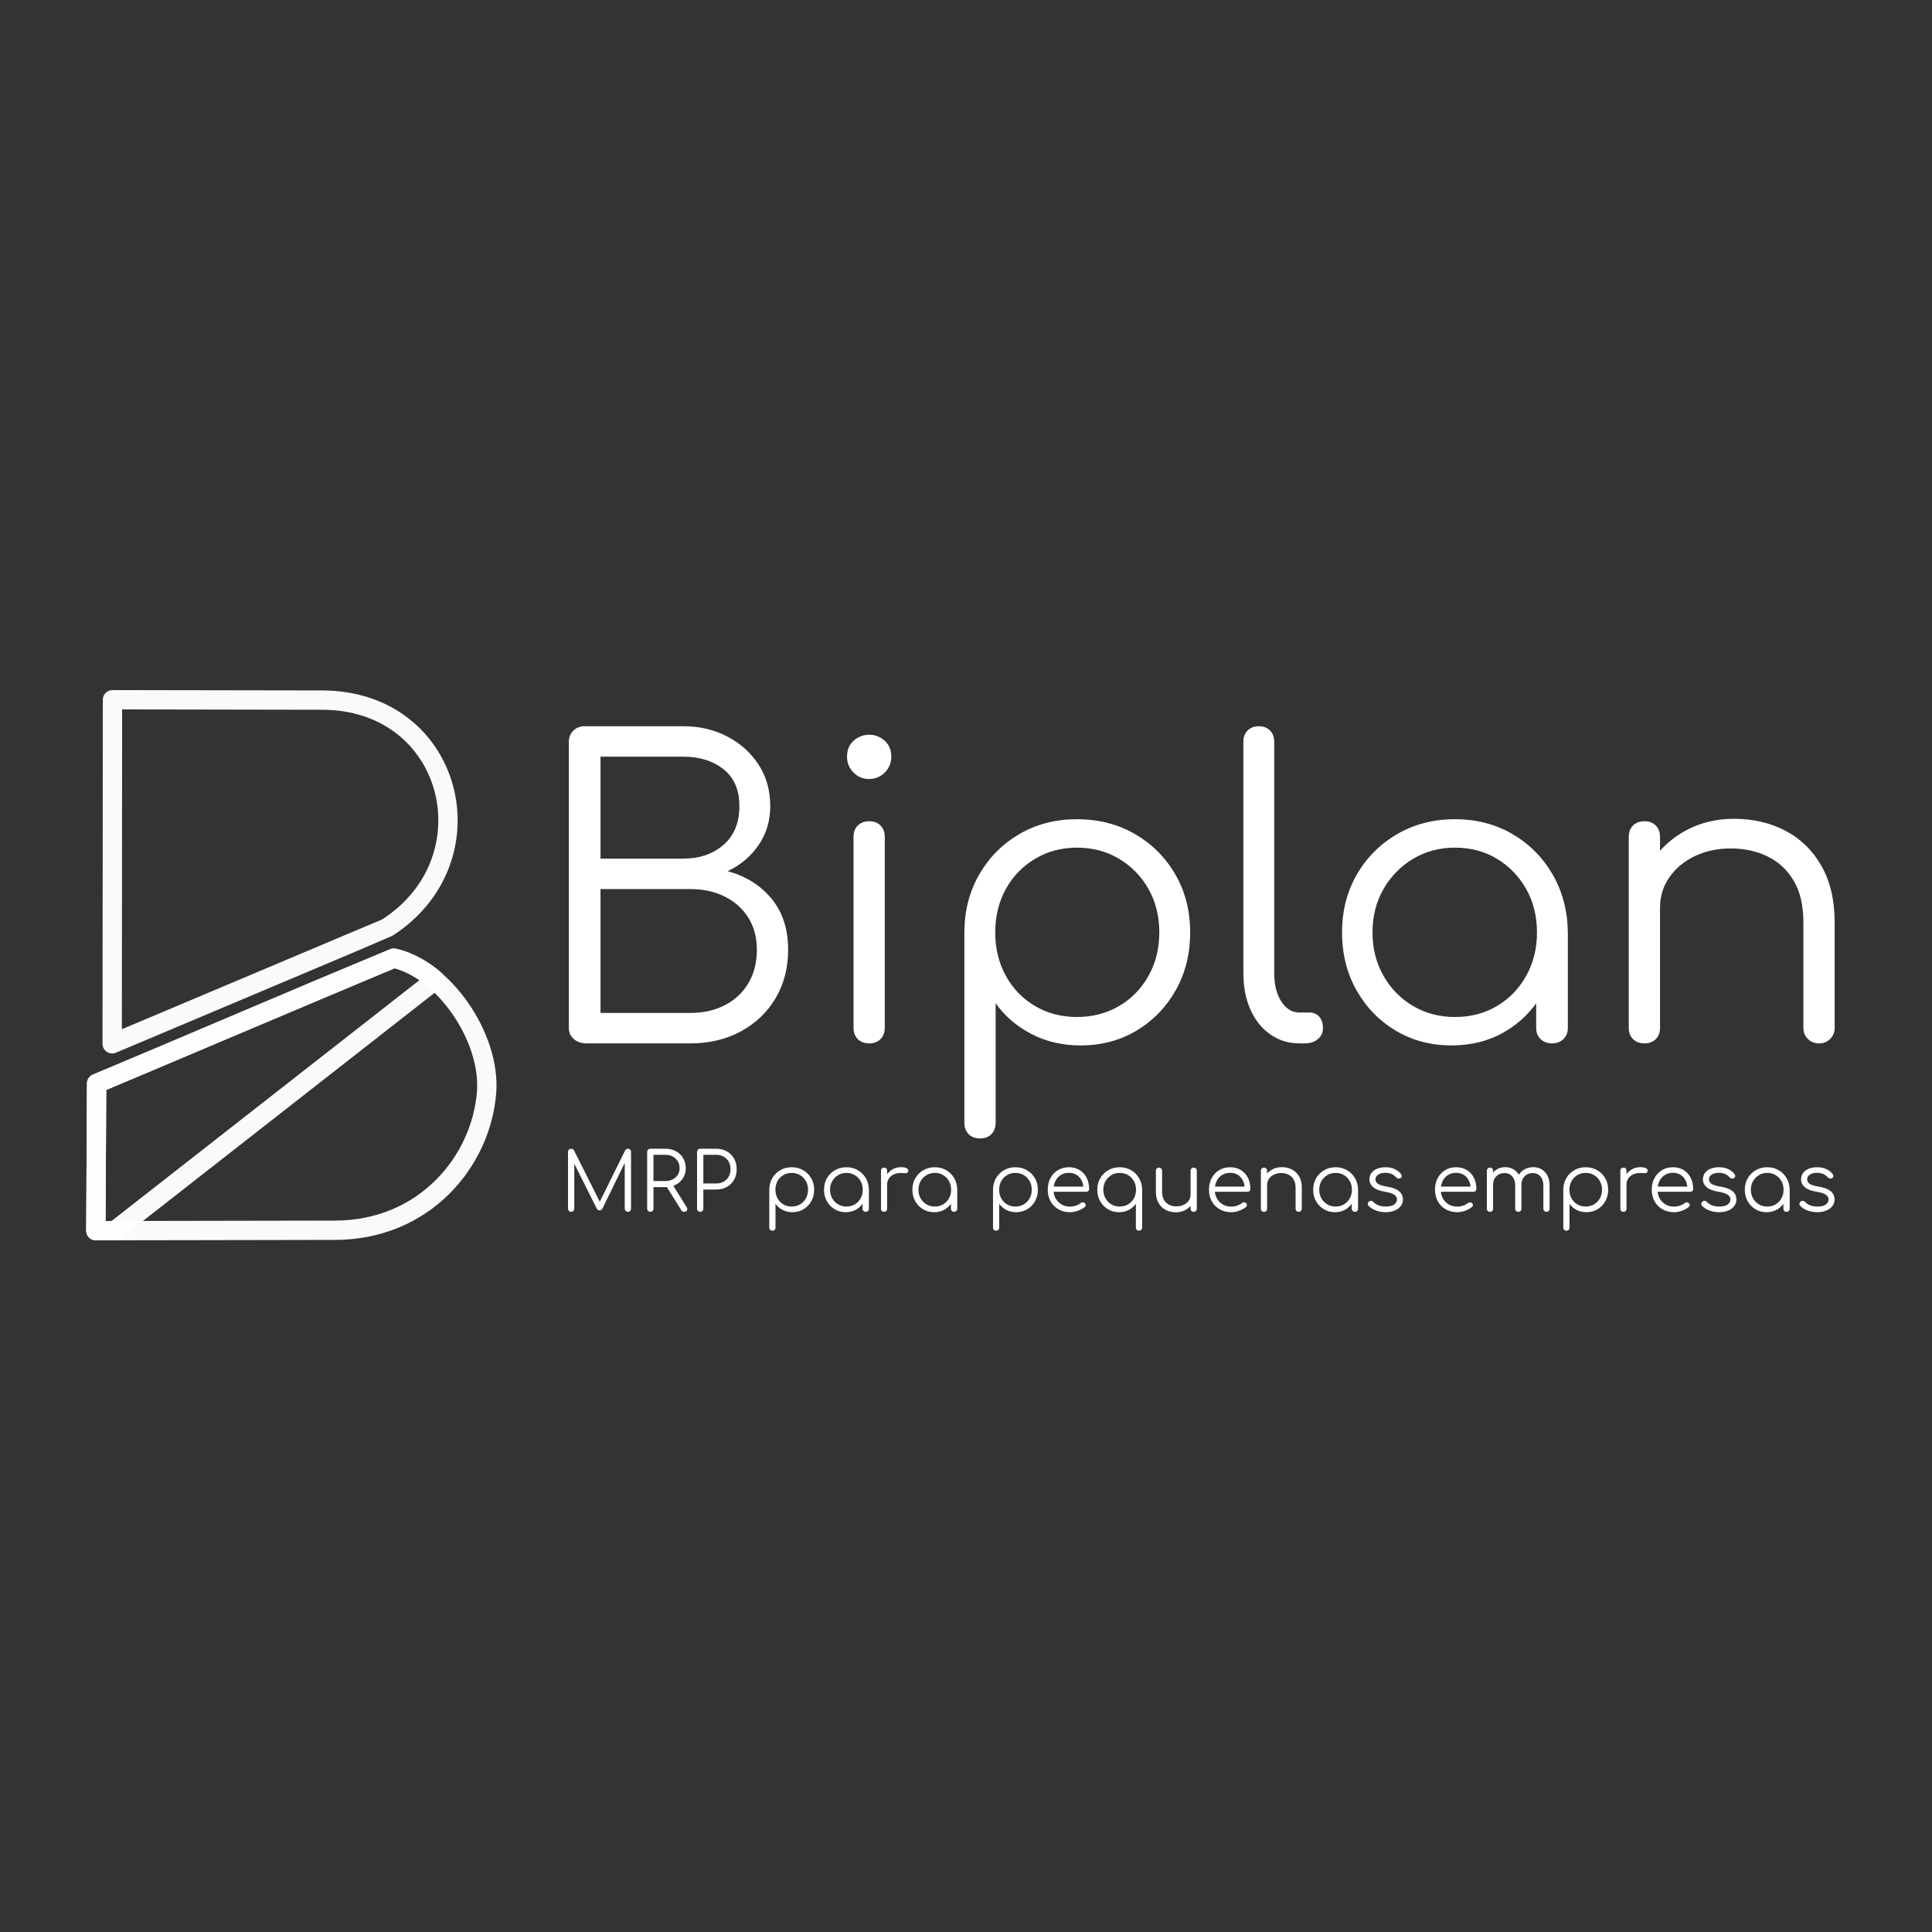 <?xml version="1.0" encoding="UTF-8"?>
<!DOCTYPE svg PUBLIC "-//W3C//DTD SVG 1.1//EN" "http://www.w3.org/Graphics/SVG/1.1/DTD/svg11.dtd">
<!-- Creator: CorelDRAW 2019 (64-Bit) -->
<svg xmlns="http://www.w3.org/2000/svg" xml:space="preserve" width="84.667mm" height="84.667mm" version="1.1" style="shape-rendering:geometricPrecision; text-rendering:geometricPrecision; image-rendering:optimizeQuality; fill-rule:evenodd; clip-rule:evenodd"
viewBox="0 0 8466.66 8466.66"
 xmlns:xlink="http://www.w3.org/1999/xlink">
 <rect x="0" y="0" width="8466.66" height="8466.66" fill="#333333" stroke="none"/>
 <defs>
  <style type="text/css">
   <![CDATA[
    .str0 {stroke:#FEFEFE;stroke-width:84.67;stroke-linecap:round;stroke-linejoin:round;stroke-miterlimit:22.926;stroke-opacity:0.98}
    .fil0 {fill:none}
    .fil1 {fill:none}
    .fil2 {fill:none;fill-rule:nonzero}
    .fil3 {fill:white;fill-rule:nonzero}
   ]]>
  </style>
 </defs>
 <g id="Layer_x0020_1">
  <rect class="fil0" x="-0.01" y="-0.02" width="8466.67" height="8466.67"/>
  <path class="fil1 str0" d="M1725.93 4198.87c215.04,46.23 425.11,344.52 406.47,587.71 -23.21,302.68 -272.48,606.06 -668.18,604.81l-1044.15 1.88 3.34 -644.99 1302.52 -549.41z"/>
  <path class="fil1 str0" d="M423.41 4748.28c439.19,-183.57 857.2,-365.98 1302.52,-549.41 64.25,14.07 135.36,54.56 180.96,96.48l-1403.55 1097.77 -83.27 0.14 3.34 -644.98z"/>
  <path class="fil2 str0" d="M491.64 4574.24l1.35 -1507.74 916.1 1.57c578.91,-1.57 752.73,698.32 287.65,997.28 -4.2,2.7 -1063.51,448.86 -1205.1,508.89z"/>
  <path class="fil3" d="M2571.11 4572.48c-22.54,0 -41.23,-6.23 -56.06,-18.69 -14.83,-12.45 -22.24,-29.36 -22.24,-50.72l0 -1251.11c0,-20.17 6.52,-36.78 19.57,-49.83 13.06,-13.05 29.67,-19.58 49.84,-19.58l432.46 0c71.18,0 135.55,15.13 193.09,45.38 57.55,30.26 103.22,71.49 137.04,123.69 33.81,52.2 50.72,112.71 50.72,181.53 0,64.07 -17.2,121.02 -51.61,170.85 -34.41,49.83 -79.49,87.79 -135.26,113.9 79.5,21.35 143.56,61.39 192.21,120.12 48.64,58.73 72.97,133.18 72.97,223.35 0,80.68 -18.39,151.87 -55.17,213.57 -36.78,61.69 -87.51,110.04 -152.17,145.04 -64.66,35 -138.52,52.5 -221.57,52.5l-453.82 0zm60.51 -133.48l393.31 0c56.95,0 107.38,-11.27 151.28,-33.81 43.89,-22.54 78.3,-54.58 103.22,-96.1 24.91,-41.53 37.37,-90.77 37.37,-147.72 0,-53.39 -12.46,-99.95 -37.37,-139.7 -24.92,-39.75 -59.33,-70.59 -103.22,-92.54 -43.9,-21.95 -94.33,-32.93 -151.28,-32.93l-393.31 0 0 542.8zm0 -676.27l363.06 0c71.18,0 129.91,-20.17 176.19,-60.51 46.27,-40.34 69.4,-96.7 69.4,-169.07 0,-71.19 -23.13,-125.17 -69.4,-161.95 -46.28,-36.78 -105.01,-55.17 -176.19,-55.17l-363.06 0 0 446.7zm1178.15 809.75c-21.35,0 -38.26,-6.23 -50.72,-18.69 -12.46,-12.45 -18.68,-29.36 -18.68,-50.72l0 -834.67c0,-21.35 6.22,-38.26 18.68,-50.72 12.46,-12.46 29.37,-18.68 50.72,-18.68 20.17,0 36.49,6.22 48.94,18.68 12.46,12.46 18.69,29.37 18.69,50.72l0 834.67c0,21.36 -6.23,38.27 -18.69,50.72 -12.45,12.46 -28.77,18.69 -48.94,18.69zm-1.78 -1158.57c-26.1,0 -48.64,-9.49 -67.62,-28.48 -18.99,-18.98 -28.48,-42.12 -28.48,-69.4 0,-29.67 9.79,-53.1 29.37,-70.3 19.57,-17.21 42.41,-25.81 68.51,-25.81 24.92,0 47.17,8.6 66.74,25.81 19.58,17.2 29.37,40.63 29.37,70.3 0,27.28 -9.5,50.42 -28.48,69.4 -18.98,18.99 -42.12,28.48 -69.41,28.48zm487.64 1575.02c-21.36,0 -38.26,-6.23 -50.72,-18.69 -12.46,-12.46 -18.69,-29.37 -18.69,-50.72l0 -840.01c1.19,-92.54 23.43,-175.89 66.74,-250.05 43.3,-74.15 102.03,-132.58 176.19,-175.29 74.15,-42.72 157.5,-64.07 250.04,-64.07 94.92,0 179.75,21.65 254.5,64.95 74.74,43.31 133.77,102.34 177.07,177.08 43.31,74.75 64.96,159.58 64.96,254.5 0,93.73 -21.06,177.97 -63.18,252.71 -42.11,74.75 -99.36,133.77 -171.73,177.08 -72.38,43.31 -154.24,64.96 -245.6,64.96 -79.49,0 -151.57,-16.91 -216.23,-50.72 -64.66,-33.82 -116.57,-78.61 -155.72,-134.37l0 523.23c0,21.35 -6.23,38.26 -18.69,50.72 -12.46,12.46 -28.77,18.69 -48.94,18.69zm423.56 -532.13c68.82,0 130.51,-16.02 185.09,-48.05 54.58,-32.03 97.59,-76.23 129.03,-132.59 31.44,-56.35 47.16,-119.53 47.16,-189.53 0,-71.19 -15.72,-134.67 -47.16,-190.43 -31.44,-55.76 -74.45,-99.96 -129.03,-132.58 -54.58,-32.63 -116.27,-48.95 -185.09,-48.95 -67.63,0 -128.73,16.32 -183.3,48.95 -54.58,32.62 -97.29,76.82 -128.14,132.58 -30.85,55.76 -46.27,119.24 -46.27,190.43 0,70 15.42,133.18 46.27,189.53 30.85,56.36 73.56,100.56 128.14,132.59 54.57,32.03 115.67,48.05 183.3,48.05zm975.26 115.68c-47.45,0 -89.87,-13.05 -127.24,-39.15 -37.38,-26.1 -66.45,-62.29 -87.21,-108.56 -20.76,-46.28 -31.14,-99.67 -31.14,-160.17l0 -1014.42c0,-20.17 6.23,-36.49 18.68,-48.94 12.46,-12.46 28.78,-18.69 48.95,-18.69 20.17,0 36.48,6.23 48.94,18.69 12.45,12.45 18.68,28.77 18.68,48.94l0 1014.42c0,51.01 10.38,92.54 31.15,124.57 20.76,32.04 47.16,48.05 79.19,48.05l44.5 0c17.79,0 32.03,6.23 42.71,18.69 10.68,12.46 16.01,28.77 16.01,48.94 0,20.17 -7.41,36.49 -22.24,48.94 -14.83,12.46 -34.11,18.69 -57.84,18.69l-23.14 0zm667.39 8.9c-91.35,0 -173.23,-21.65 -245.6,-64.96 -72.38,-43.31 -129.62,-102.33 -171.74,-177.08 -42.12,-74.74 -63.18,-158.98 -63.18,-252.71 0,-94.92 21.65,-179.75 64.96,-254.5 43.3,-74.74 102.33,-133.77 177.08,-177.08 74.74,-43.3 158.99,-64.95 252.72,-64.95 93.73,0 177.67,21.65 251.83,64.95 74.15,43.31 132.88,102.34 176.18,177.08 43.31,74.75 65.56,159.58 66.74,254.5l-55.17 42.71c0,85.42 -19.87,162.25 -59.62,230.47 -39.74,68.22 -93.73,122.2 -161.95,161.95 -68.22,39.75 -145.63,59.62 -232.25,59.62zm14.24 -124.58c68.82,0 130.21,-16.02 184.2,-48.05 53.98,-32.03 96.69,-76.23 128.14,-132.59 31.44,-56.35 47.16,-119.53 47.16,-189.53 0,-71.19 -15.72,-134.67 -47.16,-190.43 -31.45,-55.76 -74.16,-99.96 -128.14,-132.58 -53.99,-32.63 -115.38,-48.95 -184.2,-48.95 -67.63,0 -128.73,16.32 -183.32,48.95 -54.57,32.62 -97.88,76.82 -129.91,132.58 -32.04,55.76 -48.05,119.24 -48.05,190.43 0,70 16.01,133.18 48.05,189.53 32.03,56.36 75.34,100.56 129.91,132.59 54.59,32.03 115.69,48.05 183.32,48.05zm425.35 115.68c-20.17,0 -36.78,-6.23 -49.84,-18.69 -13.05,-12.45 -19.57,-28.77 -19.57,-48.94l0 -304.32 33.81 -140.6 105 26.7 0 418.22c0,20.17 -6.52,36.49 -19.57,48.94 -13.05,12.46 -29.67,18.69 -49.83,18.69zm1171.02 0c-20.17,0 -36.78,-6.53 -49.83,-19.58 -13.05,-13.05 -19.58,-29.06 -19.58,-48.05l0 -462.71c0,-73.56 -13.94,-134.07 -41.82,-181.53 -27.88,-47.46 -65.85,-83.05 -113.9,-106.78 -48.05,-23.73 -102.33,-35.6 -162.84,-35.6 -58.14,0 -110.64,11.27 -157.5,33.82 -46.87,22.54 -83.94,53.39 -111.23,92.54 -27.29,39.15 -40.93,83.65 -40.93,133.48l-97.89 0c2.38,-74.75 22.55,-141.49 60.51,-200.22 37.97,-58.73 88.39,-105 151.28,-138.81 62.88,-33.82 132.88,-50.72 210,-50.72 84.24,0 159.58,17.5 226.02,52.5 66.44,35 118.94,86.31 157.5,153.94 38.56,67.63 57.84,150.09 57.84,247.38l0 462.71c0,18.99 -6.53,35 -19.58,48.05 -13.05,13.05 -29.07,19.58 -48.05,19.58zm-765.26 0c-21.36,0 -38.26,-6.23 -50.72,-18.69 -12.46,-12.45 -18.69,-28.77 -18.69,-48.94l0 -836.45c0,-21.35 6.23,-38.26 18.69,-50.72 12.46,-12.46 29.36,-18.68 50.72,-18.68 20.17,0 36.48,6.22 48.94,18.68 12.46,12.46 18.69,29.37 18.69,50.72l0 836.45c0,20.17 -6.23,36.49 -18.69,48.94 -12.46,12.46 -28.77,18.69 -48.94,18.69zm129.36 739.79c-19.1,0 -36.02,-4.19 -50.76,-12.56 -14.73,-8.37 -26.29,-19.98 -34.66,-34.84 -8.37,-14.85 -12.55,-31.83 -12.55,-50.93 0,-19.33 3.94,-36.37 11.84,-51.11 7.9,-14.73 18.81,-26.35 32.72,-34.83 13.91,-8.49 29.95,-12.74 48.1,-12.74 17.92,0 33.54,4.07 46.87,12.21 13.32,8.13 23.63,19.39 30.94,33.77 7.31,14.39 10.97,30.77 10.97,49.17 0,3.77 -1.18,6.77 -3.54,9.01 -2.36,2.24 -5.42,3.36 -9.19,3.36l-150.32 0 0 -22.63 153.14 0 -15.2 10.96c0.23,-13.67 -2.24,-25.93 -7.43,-36.78 -5.19,-10.85 -12.56,-19.34 -22.11,-25.47 -9.55,-6.13 -20.92,-9.19 -34.13,-9.19 -13.44,0 -25.23,3.18 -35.37,9.55 -10.14,6.36 -17.98,15.15 -23.52,26.35 -5.54,11.2 -8.31,23.99 -8.31,38.37 0,14.39 3.13,27.12 9.37,38.2 6.25,11.08 14.8,19.81 25.65,26.17 10.84,6.37 23.34,9.55 37.49,9.55 8.49,0 17.03,-1.47 25.64,-4.42 8.61,-2.94 15.5,-6.66 20.69,-11.14 2.59,-2.12 5.54,-3.24 8.84,-3.36 3.3,-0.12 6.13,0.77 8.49,2.65 3.07,2.83 4.66,5.9 4.78,9.2 0.11,3.3 -1.24,6.13 -4.07,8.49 -7.78,6.6 -17.69,12.08 -29.71,16.45 -12.03,4.36 -23.58,6.54 -34.66,6.54zm197.01 0c-13.91,0 -27.71,-2.36 -41.38,-7.08 -13.68,-4.71 -24.76,-11.79 -33.25,-21.22 -2.6,-2.83 -3.66,-6.01 -3.18,-9.55 0.47,-3.53 2.24,-6.6 5.3,-9.19 3.3,-2.36 6.72,-3.3 10.26,-2.83 3.53,0.47 6.48,2 8.84,4.6 5.66,6.6 13.15,11.67 22.46,15.2 9.31,3.54 19.63,5.31 30.95,5.31 17.45,0 30.06,-3.01 37.84,-9.02 7.78,-6.01 11.79,-13.26 12.03,-21.75 0,-8.49 -4.01,-15.5 -12.03,-21.05 -8.02,-5.54 -21.22,-9.84 -39.61,-12.91 -23.82,-3.77 -41.27,-10.37 -52.35,-19.8 -11.08,-9.43 -16.62,-20.63 -16.62,-33.6 0,-12.03 3.18,-22.05 9.55,-30.07 6.36,-8.01 14.85,-14.03 25.46,-18.03 10.61,-4.01 22.29,-6.02 35.02,-6.02 15.8,0 29.41,2.71 40.85,8.14 11.44,5.42 20.69,12.73 27.77,21.93 2.35,3.06 3.3,6.25 2.82,9.55 -0.47,3.3 -2.35,6.01 -5.65,8.13 -2.83,1.65 -6.08,2.18 -9.73,1.59 -3.66,-0.59 -6.78,-2.3 -9.37,-5.13 -5.9,-6.83 -12.74,-11.84 -20.52,-15.03 -7.78,-3.18 -16.74,-4.77 -26.88,-4.77 -12.97,0 -23.34,2.65 -31.12,7.96 -7.78,5.3 -11.67,11.96 -11.67,19.98 0,5.42 1.47,10.14 4.42,14.15 2.94,4.01 8.01,7.54 15.21,10.61 7.19,3.06 17.27,5.66 30.24,7.78 17.68,2.83 31.65,7.01 41.91,12.55 10.26,5.55 17.56,12.03 21.93,19.46 4.36,7.43 6.54,15.5 6.54,24.23 0,11.08 -3.24,20.8 -9.73,29.17 -6.48,8.38 -15.44,14.92 -26.88,19.63 -11.43,4.72 -24.58,7.08 -39.43,7.08zm208.32 0c-18.15,0 -34.42,-4.3 -48.81,-12.91 -14.38,-8.61 -25.76,-20.34 -34.13,-35.19 -8.37,-14.86 -12.55,-31.6 -12.55,-50.23 0,-18.86 4.3,-35.72 12.9,-50.58 8.61,-14.85 20.34,-26.58 35.2,-35.19 14.85,-8.6 31.59,-12.91 50.22,-12.91 18.63,0 35.31,4.31 50.05,12.91 14.74,8.61 26.41,20.34 35.01,35.19 8.61,14.86 13.03,31.72 13.27,50.58l-10.97 8.49c0,16.98 -3.95,32.25 -11.85,45.8 -7.9,13.56 -18.62,24.29 -32.18,32.19 -13.56,7.9 -28.95,11.85 -46.16,11.85zm2.83 -24.76c13.68,0 25.88,-3.18 36.61,-9.55 10.73,-6.37 19.21,-15.15 25.46,-26.35 6.25,-11.2 9.38,-23.76 9.38,-37.67 0,-14.14 -3.13,-26.76 -9.38,-37.84 -6.25,-11.08 -14.73,-19.87 -25.46,-26.35 -10.73,-6.49 -22.93,-9.73 -36.61,-9.73 -13.44,0 -25.58,3.24 -36.43,9.73 -10.85,6.48 -19.45,15.27 -25.82,26.35 -6.36,11.08 -9.55,23.7 -9.55,37.84 0,13.91 3.19,26.47 9.55,37.67 6.37,11.2 14.97,19.98 25.82,26.35 10.85,6.37 22.99,9.55 36.43,9.55zm84.53 22.99c-4.01,0 -7.31,-1.24 -9.9,-3.71 -2.59,-2.48 -3.89,-5.72 -3.89,-9.73l0 -60.48 6.72 -27.94 20.87 5.3 0 83.12c0,4.01 -1.3,7.25 -3.89,9.73 -2.6,2.47 -5.9,3.71 -9.91,3.71zm134.41 1.77c-13.91,0 -27.71,-2.36 -41.38,-7.08 -13.68,-4.71 -24.76,-11.79 -33.25,-21.22 -2.6,-2.83 -3.66,-6.01 -3.18,-9.55 0.47,-3.53 2.24,-6.6 5.3,-9.19 3.3,-2.36 6.72,-3.3 10.26,-2.83 3.53,0.47 6.48,2 8.84,4.6 5.66,6.6 13.15,11.67 22.46,15.2 9.31,3.54 19.63,5.31 30.95,5.31 17.45,0 30.06,-3.01 37.84,-9.02 7.78,-6.01 11.79,-13.26 12.03,-21.75 0,-8.49 -4.01,-15.5 -12.03,-21.05 -8.02,-5.54 -21.22,-9.84 -39.61,-12.91 -23.82,-3.77 -41.27,-10.37 -52.35,-19.8 -11.08,-9.43 -16.62,-20.63 -16.62,-33.6 0,-12.03 3.18,-22.05 9.55,-30.07 6.36,-8.01 14.85,-14.03 25.46,-18.03 10.61,-4.01 22.29,-6.02 35.02,-6.02 15.8,0 29.41,2.71 40.85,8.14 11.44,5.42 20.69,12.73 27.77,21.93 2.35,3.06 3.3,6.25 2.82,9.55 -0.47,3.3 -2.35,6.01 -5.65,8.13 -2.83,1.65 -6.08,2.18 -9.73,1.59 -3.66,-0.59 -6.78,-2.3 -9.37,-5.13 -5.9,-6.83 -12.74,-11.84 -20.52,-15.03 -7.78,-3.18 -16.74,-4.77 -26.88,-4.77 -12.97,0 -23.34,2.65 -31.12,7.96 -7.78,5.3 -11.67,11.96 -11.67,19.98 0,5.42 1.47,10.14 4.42,14.15 2.94,4.01 8.01,7.54 15.21,10.61 7.19,3.06 17.27,5.66 30.24,7.78 17.68,2.83 31.65,7.01 41.91,12.55 10.26,5.55 17.56,12.03 21.93,19.46 4.36,7.43 6.54,15.5 6.54,24.23 0,11.08 -3.24,20.8 -9.73,29.17 -6.48,8.38 -15.44,14.92 -26.88,19.63 -11.43,4.72 -24.58,7.08 -39.43,7.08zm-627.1 0c-19.1,0 -36.02,-4.19 -50.76,-12.56 -14.73,-8.37 -26.29,-19.98 -34.66,-34.84 -8.37,-14.85 -12.55,-31.83 -12.55,-50.93 0,-19.33 3.94,-36.37 11.84,-51.11 7.9,-14.73 18.81,-26.35 32.72,-34.83 13.91,-8.49 29.95,-12.74 48.1,-12.74 17.92,0 33.54,4.07 46.87,12.21 13.32,8.13 23.63,19.39 30.94,33.77 7.31,14.39 10.97,30.77 10.97,49.17 0,3.77 -1.18,6.77 -3.54,9.01 -2.36,2.24 -5.42,3.36 -9.19,3.36l-150.32 0 0 -22.63 153.14 0 -15.2 10.96c0.23,-13.67 -2.24,-25.93 -7.43,-36.78 -5.19,-10.85 -12.56,-19.34 -22.11,-25.47 -9.55,-6.13 -20.92,-9.19 -34.13,-9.19 -13.44,0 -25.23,3.18 -35.37,9.55 -10.14,6.36 -17.98,15.15 -23.52,26.35 -5.54,11.2 -8.31,23.99 -8.31,38.37 0,14.39 3.13,27.12 9.37,38.2 6.25,11.08 14.8,19.81 25.65,26.17 10.84,6.37 23.34,9.55 37.49,9.55 8.49,0 17.03,-1.47 25.64,-4.42 8.61,-2.94 15.5,-6.66 20.69,-11.14 2.59,-2.12 5.54,-3.24 8.84,-3.36 3.3,-0.12 6.13,0.77 8.49,2.65 3.07,2.83 4.66,5.9 4.78,9.2 0.11,3.3 -1.24,6.13 -4.07,8.49 -7.78,6.6 -17.69,12.08 -29.71,16.45 -12.03,4.36 -23.58,6.54 -34.66,6.54zm197.01 0c-13.91,0 -27.71,-2.36 -41.38,-7.08 -13.68,-4.71 -24.76,-11.79 -33.25,-21.22 -2.6,-2.83 -3.66,-6.01 -3.18,-9.55 0.47,-3.53 2.24,-6.6 5.3,-9.19 3.3,-2.36 6.72,-3.3 10.26,-2.83 3.53,0.47 6.48,2 8.84,4.6 5.66,6.6 13.15,11.67 22.46,15.2 9.31,3.54 19.63,5.31 30.95,5.31 17.45,0 30.06,-3.01 37.84,-9.02 7.78,-6.01 11.79,-13.26 12.03,-21.75 0,-8.49 -4.01,-15.5 -12.03,-21.05 -8.02,-5.54 -21.22,-9.84 -39.61,-12.91 -23.82,-3.77 -41.27,-10.37 -52.35,-19.8 -11.08,-9.43 -16.62,-20.63 -16.62,-33.6 0,-12.03 3.18,-22.05 9.55,-30.07 6.36,-8.01 14.85,-14.03 25.46,-18.03 10.61,-4.01 22.29,-6.02 35.02,-6.02 15.8,0 29.41,2.71 40.85,8.14 11.44,5.42 20.69,12.73 27.77,21.93 2.35,3.06 3.3,6.25 2.82,9.55 -0.47,3.3 -2.35,6.01 -5.65,8.13 -2.83,1.65 -6.08,2.18 -9.73,1.59 -3.66,-0.59 -6.78,-2.3 -9.37,-5.13 -5.9,-6.83 -12.74,-11.84 -20.52,-15.03 -7.78,-3.18 -16.74,-4.77 -26.88,-4.77 -12.97,0 -23.34,2.65 -31.12,7.96 -7.78,5.3 -11.67,11.96 -11.67,19.98 0,5.42 1.47,10.14 4.42,14.15 2.94,4.01 8.01,7.54 15.21,10.61 7.19,3.06 17.27,5.66 30.24,7.78 17.68,2.83 31.65,7.01 41.91,12.55 10.26,5.55 17.56,12.03 21.93,19.46 4.36,7.43 6.54,15.5 6.54,24.23 0,11.08 -3.24,20.8 -9.73,29.17 -6.48,8.38 -15.44,14.92 -26.88,19.63 -11.43,4.72 -24.58,7.08 -39.43,7.08zm208.32 0c-18.15,0 -34.42,-4.3 -48.81,-12.91 -14.38,-8.61 -25.76,-20.34 -34.13,-35.19 -8.37,-14.86 -12.55,-31.6 -12.55,-50.23 0,-18.86 4.3,-35.72 12.9,-50.58 8.61,-14.85 20.34,-26.58 35.2,-35.19 14.85,-8.6 31.59,-12.91 50.22,-12.91 18.63,0 35.31,4.31 50.05,12.91 14.74,8.61 26.41,20.34 35.01,35.19 8.61,14.86 13.03,31.72 13.27,50.58l-10.97 8.49c0,16.98 -3.95,32.25 -11.85,45.8 -7.9,13.56 -18.62,24.29 -32.18,32.19 -13.56,7.9 -28.95,11.85 -46.16,11.85zm2.83 -24.76c13.68,0 25.88,-3.18 36.61,-9.55 10.73,-6.37 19.21,-15.15 25.46,-26.35 6.25,-11.2 9.38,-23.76 9.38,-37.67 0,-14.14 -3.13,-26.76 -9.38,-37.84 -6.25,-11.08 -14.73,-19.87 -25.46,-26.35 -10.73,-6.49 -22.93,-9.73 -36.61,-9.73 -13.44,0 -25.58,3.24 -36.43,9.73 -10.85,6.48 -19.45,15.27 -25.82,26.35 -6.36,11.08 -9.55,23.7 -9.55,37.84 0,13.91 3.19,26.47 9.55,37.67 6.37,11.2 14.97,19.98 25.82,26.35 10.85,6.37 22.99,9.55 36.43,9.55zm84.53 22.99c-4.01,0 -7.31,-1.24 -9.9,-3.71 -2.59,-2.48 -3.89,-5.72 -3.89,-9.73l0 -60.48 6.72 -27.94 20.87 5.3 0 83.12c0,4.01 -1.3,7.25 -3.89,9.73 -2.6,2.47 -5.9,3.71 -9.91,3.71zm134.41 1.77c-13.91,0 -27.71,-2.36 -41.38,-7.08 -13.68,-4.71 -24.76,-11.79 -33.25,-21.22 -2.6,-2.83 -3.66,-6.01 -3.18,-9.55 0.47,-3.53 2.24,-6.6 5.3,-9.19 3.3,-2.36 6.72,-3.3 10.26,-2.83 3.53,0.47 6.48,2 8.84,4.6 5.66,6.6 13.15,11.67 22.46,15.2 9.31,3.54 19.63,5.31 30.95,5.31 17.45,0 30.06,-3.01 37.84,-9.02 7.78,-6.01 11.79,-13.26 12.03,-21.75 0,-8.49 -4.01,-15.5 -12.03,-21.05 -8.02,-5.54 -21.22,-9.84 -39.61,-12.91 -23.82,-3.77 -41.27,-10.37 -52.35,-19.8 -11.08,-9.43 -16.62,-20.63 -16.62,-33.6 0,-12.03 3.18,-22.05 9.55,-30.07 6.36,-8.01 14.85,-14.03 25.46,-18.03 10.61,-4.01 22.29,-6.02 35.02,-6.02 15.8,0 29.41,2.71 40.85,8.14 11.44,5.42 20.69,12.73 27.77,21.93 2.35,3.06 3.3,6.25 2.82,9.55 -0.47,3.3 -2.35,6.01 -5.65,8.13 -2.83,1.65 -6.08,2.18 -9.73,1.59 -3.66,-0.59 -6.78,-2.3 -9.37,-5.13 -5.9,-6.83 -12.74,-11.84 -20.52,-15.03 -7.78,-3.18 -16.74,-4.77 -26.88,-4.77 -12.97,0 -23.34,2.65 -31.12,7.96 -7.78,5.3 -11.67,11.96 -11.67,19.98 0,5.42 1.47,10.14 4.42,14.15 2.94,4.01 8.01,7.54 15.21,10.61 7.19,3.06 17.27,5.66 30.24,7.78 17.68,2.83 31.65,7.01 41.91,12.55 10.26,5.55 17.56,12.03 21.93,19.46 4.36,7.43 6.54,15.5 6.54,24.23 0,11.08 -3.24,20.8 -9.73,29.17 -6.48,8.38 -15.44,14.92 -26.88,19.63 -11.43,4.72 -24.58,7.08 -39.43,7.08zm-5460.66 -1.77c-3.77,0 -7.01,-1.36 -9.72,-4.07 -2.72,-2.71 -4.07,-5.95 -4.07,-9.72l0 -248.65c0,-4.01 1.35,-7.31 4.07,-9.9 2.71,-2.6 5.95,-3.89 9.72,-3.89 5.66,0 9.79,2.36 12.38,7.07l119.2 236.97 -12.03 0 117.07 -236.97c2.83,-4.71 6.96,-7.07 12.38,-7.07 3.77,0 6.96,1.29 9.55,3.89 2.59,2.59 3.89,5.89 3.89,9.9l0 248.65c0,3.77 -1.3,7.01 -3.89,9.72 -2.59,2.71 -5.78,4.07 -9.55,4.07 -4.01,0 -7.37,-1.36 -10.08,-4.07 -2.71,-2.71 -4.07,-5.95 -4.07,-9.72l0 -212.93 6.02 0.36 -104.34 213.27c-2.6,4.48 -6.6,6.72 -12.03,6.72 -5.89,0 -10.14,-2.83 -12.73,-8.48l-105.05 -210.1 7.08 -1.77 0 212.93c0,3.77 -1.36,7.01 -4.07,9.72 -2.71,2.71 -5.95,4.07 -9.73,4.07zm346.97 0c-4.01,0 -7.31,-1.3 -9.9,-3.89 -2.59,-2.59 -3.89,-5.9 -3.89,-9.9l0 -248.65c0,-4.01 1.3,-7.31 3.89,-9.9 2.59,-2.6 5.89,-3.89 9.9,-3.89l66.14 0c17.22,0 32.54,3.59 45.98,10.79 13.44,7.19 23.99,17.21 31.66,30.06 7.66,12.85 11.49,27.65 11.49,44.39 0,16.03 -3.83,30.3 -11.49,42.79 -7.67,12.5 -18.22,22.29 -31.66,29.36 -13.44,7.07 -28.76,10.61 -45.98,10.61l-52.34 0 0 94.44c0,4 -1.3,7.31 -3.89,9.9 -2.6,2.59 -5.9,3.89 -9.91,3.89zm147.85 0c-3.07,0 -5.49,-0.59 -7.26,-1.77 -1.76,-1.18 -3.36,-2.95 -4.77,-5.3l-67.91 -108.23 27.59 -7.08 63.31 101.16c3.54,5.66 4.19,10.61 1.95,14.85 -2.25,4.25 -6.55,6.37 -12.91,6.37zm-134.05 -134.76l52.34 0c12.03,0 22.7,-2.41 32.01,-7.25 9.32,-4.83 16.68,-11.49 22.11,-19.98 5.42,-8.49 8.13,-18.16 8.13,-29 0,-11.56 -2.71,-21.75 -8.13,-30.6 -5.43,-8.84 -12.79,-15.74 -22.11,-20.69 -9.31,-4.95 -19.98,-7.43 -32.01,-7.43l-52.34 0 0 114.95zm204.78 134.76c-4.01,0 -7.31,-1.3 -9.9,-3.89 -2.59,-2.59 -3.89,-5.9 -3.89,-9.9l0 -248.65c0,-4.01 1.3,-7.31 3.89,-9.9 2.59,-2.6 5.89,-3.89 9.9,-3.89l70.74 0c17.45,0 32.89,3.83 46.33,11.49 13.44,7.67 23.94,18.22 31.48,31.66 7.55,13.44 11.32,29 11.32,46.69 0,17.21 -3.77,32.48 -11.32,45.8 -7.54,13.32 -18.04,23.81 -31.48,31.48 -13.44,7.66 -28.88,11.49 -46.33,11.49l-56.94 0 0 83.83c0,4 -1.3,7.31 -3.89,9.9 -2.6,2.59 -5.9,3.89 -9.91,3.89zm13.8 -124.15l56.94 0c12.03,0 22.75,-2.65 32.19,-7.95 9.43,-5.31 16.8,-12.68 22.1,-22.11 5.31,-9.43 7.96,-20.16 7.96,-32.18 0,-12.5 -2.65,-23.47 -7.96,-32.9 -5.3,-9.43 -12.67,-16.86 -22.1,-22.28 -9.44,-5.42 -20.16,-8.14 -32.19,-8.14l-56.94 0 0 125.56zm302.77 206.91c-4.25,0 -7.61,-1.23 -10.08,-3.71 -2.48,-2.48 -3.72,-5.84 -3.72,-10.08l0 -166.94c0.24,-18.39 4.66,-34.96 13.27,-49.7 8.6,-14.73 20.27,-26.35 35.01,-34.83 14.74,-8.49 31.3,-12.74 49.69,-12.74 18.87,0 35.73,4.31 50.58,12.91 14.86,8.61 26.59,20.34 35.19,35.19 8.61,14.86 12.91,31.72 12.91,50.58 0,18.63 -4.18,35.37 -12.55,50.23 -8.37,14.85 -19.75,26.58 -34.13,35.19 -14.39,8.61 -30.66,12.91 -48.81,12.91 -15.8,0 -30.13,-3.36 -42.98,-10.08 -12.85,-6.72 -23.16,-15.62 -30.94,-26.71l0 103.99c0,4.24 -1.24,7.6 -3.72,10.08 -2.47,2.48 -5.72,3.71 -9.72,3.71zm84.17 -105.75c13.68,0 25.94,-3.18 36.79,-9.55 10.84,-6.37 19.39,-15.15 25.64,-26.35 6.25,-11.2 9.37,-23.76 9.37,-37.67 0,-14.14 -3.12,-26.76 -9.37,-37.84 -6.25,-11.08 -14.8,-19.87 -25.64,-26.35 -10.85,-6.49 -23.11,-9.73 -36.79,-9.73 -13.44,0 -25.58,3.24 -36.43,9.73 -10.84,6.48 -19.33,15.27 -25.46,26.35 -6.13,11.08 -9.2,23.7 -9.2,37.84 0,13.91 3.07,26.47 9.2,37.67 6.13,11.2 14.62,19.98 25.46,26.35 10.85,6.37 22.99,9.55 36.43,9.55zm237.33 24.76c-18.15,0 -34.42,-4.3 -48.81,-12.91 -14.38,-8.61 -25.76,-20.34 -34.13,-35.19 -8.37,-14.86 -12.55,-31.6 -12.55,-50.23 0,-18.86 4.3,-35.72 12.9,-50.58 8.61,-14.85 20.34,-26.58 35.2,-35.19 14.85,-8.6 31.59,-12.91 50.22,-12.91 18.63,0 35.31,4.31 50.05,12.91 14.74,8.61 26.41,20.34 35.01,35.19 8.61,14.86 13.03,31.72 13.27,50.58l-10.97 8.49c0,16.98 -3.95,32.25 -11.85,45.8 -7.9,13.56 -18.62,24.29 -32.18,32.19 -13.56,7.9 -28.95,11.85 -46.16,11.85zm2.83 -24.76c13.68,0 25.88,-3.18 36.61,-9.55 10.73,-6.37 19.21,-15.15 25.46,-26.35 6.25,-11.2 9.38,-23.76 9.38,-37.67 0,-14.14 -3.13,-26.76 -9.38,-37.84 -6.25,-11.08 -14.73,-19.87 -25.46,-26.35 -10.73,-6.49 -22.93,-9.73 -36.61,-9.73 -13.44,0 -25.58,3.24 -36.43,9.73 -10.85,6.48 -19.45,15.27 -25.82,26.35 -6.36,11.08 -9.55,23.7 -9.55,37.84 0,13.91 3.19,26.47 9.55,37.67 6.37,11.2 14.97,19.98 25.82,26.35 10.85,6.37 22.99,9.55 36.43,9.55zm84.53 22.99c-4.01,0 -7.31,-1.24 -9.9,-3.71 -2.59,-2.48 -3.89,-5.72 -3.89,-9.73l0 -60.48 6.72 -27.94 20.87 5.3 0 83.12c0,4.01 -1.3,7.25 -3.89,9.73 -2.6,2.47 -5.9,3.71 -9.91,3.71zm78.17 -119.19c0.71,-14.62 4.54,-27.71 11.5,-39.26 6.95,-11.56 16.03,-20.64 27.23,-27.24 11.2,-6.6 23.64,-9.9 37.31,-9.9 10.85,0 19.22,1.53 25.12,4.6 5.89,3.06 8.13,7.54 6.72,13.44 -0.95,3.53 -2.54,5.89 -4.78,7.07 -2.24,1.18 -4.95,1.65 -8.13,1.42 -3.19,-0.24 -6.78,-0.48 -10.79,-0.71 -13.21,-1.18 -24.94,0.18 -35.19,4.07 -10.26,3.89 -18.4,9.84 -24.41,17.86 -6.01,8.01 -9.02,17.56 -9.02,28.65l-15.56 0zm2.12 119.19c-4.24,0 -7.54,-1.18 -9.9,-3.54 -2.36,-2.35 -3.54,-5.66 -3.54,-9.9l0 -166.59c0,-4.24 1.18,-7.54 3.54,-9.9 2.36,-2.36 5.66,-3.54 9.9,-3.54 4.25,0 7.55,1.18 9.91,3.54 2.35,2.36 3.53,5.66 3.53,9.9l0 166.59c0,4.24 -1.18,7.55 -3.53,9.9 -2.36,2.36 -5.66,3.54 -9.91,3.54zm219.64 1.77c-18.15,0 -34.42,-4.3 -48.81,-12.91 -14.38,-8.61 -25.76,-20.34 -34.13,-35.19 -8.37,-14.86 -12.55,-31.6 -12.55,-50.23 0,-18.86 4.3,-35.72 12.9,-50.58 8.61,-14.85 20.34,-26.58 35.2,-35.19 14.85,-8.6 31.59,-12.91 50.22,-12.91 18.63,0 35.31,4.31 50.05,12.91 14.74,8.61 26.41,20.34 35.01,35.19 8.61,14.86 13.03,31.72 13.27,50.58l-10.97 8.49c0,16.98 -3.95,32.25 -11.85,45.8 -7.9,13.56 -18.62,24.29 -32.18,32.19 -13.56,7.9 -28.95,11.85 -46.16,11.85zm2.83 -24.76c13.68,0 25.88,-3.18 36.61,-9.55 10.73,-6.37 19.21,-15.15 25.46,-26.35 6.25,-11.2 9.38,-23.76 9.38,-37.67 0,-14.14 -3.13,-26.76 -9.38,-37.84 -6.25,-11.08 -14.73,-19.87 -25.46,-26.35 -10.73,-6.49 -22.93,-9.73 -36.61,-9.73 -13.44,0 -25.58,3.24 -36.43,9.73 -10.85,6.48 -19.45,15.27 -25.82,26.35 -6.36,11.08 -9.55,23.7 -9.55,37.84 0,13.91 3.19,26.47 9.55,37.67 6.37,11.2 14.97,19.98 25.82,26.35 10.85,6.37 22.99,9.55 36.43,9.55zm84.53 22.99c-4.01,0 -7.31,-1.24 -9.9,-3.71 -2.59,-2.48 -3.89,-5.72 -3.89,-9.73l0 -60.48 6.72 -27.94 20.87 5.3 0 83.12c0,4.01 -1.3,7.25 -3.89,9.73 -2.6,2.47 -5.9,3.71 -9.91,3.71zm184.28 82.76c-4.25,0 -7.61,-1.23 -10.08,-3.71 -2.48,-2.48 -3.72,-5.84 -3.72,-10.08l0 -166.94c0.24,-18.39 4.66,-34.96 13.27,-49.7 8.6,-14.73 20.27,-26.35 35.01,-34.83 14.74,-8.49 31.3,-12.74 49.69,-12.74 18.87,0 35.73,4.31 50.58,12.91 14.86,8.61 26.59,20.34 35.19,35.19 8.61,14.86 12.91,31.72 12.91,50.58 0,18.63 -4.18,35.37 -12.55,50.23 -8.37,14.85 -19.75,26.58 -34.13,35.19 -14.39,8.61 -30.66,12.91 -48.81,12.91 -15.8,0 -30.13,-3.36 -42.98,-10.08 -12.85,-6.72 -23.16,-15.62 -30.94,-26.71l0 103.99c0,4.24 -1.24,7.6 -3.72,10.08 -2.47,2.48 -5.72,3.71 -9.72,3.71zm84.17 -105.75c13.68,0 25.94,-3.18 36.79,-9.55 10.84,-6.37 19.39,-15.15 25.64,-26.35 6.25,-11.2 9.37,-23.76 9.37,-37.67 0,-14.14 -3.12,-26.76 -9.37,-37.84 -6.25,-11.08 -14.8,-19.87 -25.64,-26.35 -10.85,-6.49 -23.11,-9.73 -36.79,-9.73 -13.44,0 -25.58,3.24 -36.43,9.73 -10.84,6.48 -19.33,15.27 -25.46,26.35 -6.13,11.08 -9.2,23.7 -9.2,37.84 0,13.91 3.07,26.47 9.2,37.67 6.13,11.2 14.62,19.98 25.46,26.35 10.85,6.37 22.99,9.55 36.43,9.55zm239.81 24.76c-19.1,0 -36.02,-4.19 -50.76,-12.56 -14.73,-8.37 -26.29,-19.98 -34.66,-34.84 -8.37,-14.85 -12.55,-31.83 -12.55,-50.93 0,-19.33 3.94,-36.37 11.84,-51.11 7.9,-14.73 18.81,-26.35 32.72,-34.83 13.91,-8.49 29.95,-12.74 48.1,-12.74 17.92,0 33.54,4.07 46.87,12.21 13.32,8.13 23.63,19.39 30.94,33.77 7.31,14.39 10.97,30.77 10.97,49.17 0,3.77 -1.18,6.77 -3.54,9.01 -2.36,2.24 -5.42,3.36 -9.19,3.36l-150.32 0 0 -22.63 153.14 0 -15.2 10.96c0.23,-13.67 -2.24,-25.93 -7.43,-36.78 -5.19,-10.85 -12.56,-19.34 -22.11,-25.47 -9.55,-6.13 -20.92,-9.19 -34.13,-9.19 -13.44,0 -25.23,3.18 -35.37,9.55 -10.14,6.36 -17.98,15.15 -23.52,26.35 -5.54,11.2 -8.31,23.99 -8.31,38.37 0,14.39 3.13,27.12 9.37,38.2 6.25,11.08 14.8,19.81 25.65,26.17 10.84,6.37 23.34,9.55 37.49,9.55 8.49,0 17.03,-1.47 25.64,-4.42 8.61,-2.94 15.5,-6.66 20.69,-11.14 2.59,-2.12 5.54,-3.24 8.84,-3.36 3.3,-0.12 6.13,0.77 8.49,2.65 3.07,2.83 4.66,5.9 4.78,9.2 0.11,3.3 -1.24,6.13 -4.07,8.49 -7.78,6.6 -17.69,12.08 -29.71,16.45 -12.03,4.36 -23.58,6.54 -34.66,6.54zm302.05 80.99c-4.01,0 -7.31,-1.23 -9.9,-3.71 -2.59,-2.48 -3.89,-5.84 -3.89,-10.08l0 -103.99c-7.78,11.09 -18.04,19.99 -30.77,26.71 -12.73,6.72 -27,10.08 -42.8,10.08 -18.15,0 -34.42,-4.3 -48.81,-12.91 -14.38,-8.61 -25.76,-20.34 -34.13,-35.19 -8.37,-14.86 -12.55,-31.6 -12.55,-50.23 0,-18.86 4.3,-35.72 12.9,-50.58 8.61,-14.85 20.34,-26.58 35.2,-35.19 14.85,-8.6 31.59,-12.91 50.22,-12.91 18.39,0 34.96,4.25 49.69,12.74 14.74,8.48 26.41,20.1 35.02,34.83 8.61,14.74 13.15,31.31 13.62,49.7l0 166.94c0,4.24 -1.3,7.6 -3.89,10.08 -2.6,2.48 -5.9,3.71 -9.91,3.71zm-84.53 -105.75c13.68,0 25.88,-3.18 36.61,-9.55 10.73,-6.37 19.21,-15.15 25.46,-26.35 6.25,-11.2 9.38,-23.76 9.38,-37.67 0,-14.14 -3.13,-26.76 -9.38,-37.84 -6.25,-11.08 -14.73,-19.87 -25.46,-26.35 -10.73,-6.49 -22.93,-9.73 -36.61,-9.73 -13.44,0 -25.58,3.24 -36.43,9.73 -10.85,6.48 -19.45,15.27 -25.82,26.35 -6.36,11.08 -9.55,23.7 -9.55,37.84 0,13.91 3.19,26.47 9.55,37.67 6.37,11.2 14.97,19.98 25.82,26.35 10.85,6.37 22.99,9.55 36.43,9.55zm246.17 25.11c-16.74,0 -31.71,-3.48 -44.92,-10.43 -13.2,-6.96 -23.64,-17.16 -31.3,-30.6 -7.66,-13.44 -11.49,-29.82 -11.49,-49.16l0 -91.96c0,-3.77 1.29,-6.95 3.89,-9.55 2.59,-2.59 5.77,-3.89 9.55,-3.89 4,0 7.31,1.3 9.9,3.89 2.59,2.6 3.89,5.78 3.89,9.55l0 91.96c0,14.62 2.77,26.65 8.31,36.08 5.54,9.43 13.09,16.5 22.64,21.22 9.55,4.71 20.33,7.07 32.36,7.07 11.55,0 21.99,-2.24 31.3,-6.72 9.32,-4.48 16.68,-10.61 22.11,-18.39 5.42,-7.78 8.13,-16.62 8.13,-26.53l19.45 0c-0.7,14.86 -4.77,28.12 -12.2,39.79 -7.42,11.68 -17.39,20.87 -29.88,27.59 -12.5,6.72 -26.41,10.08 -41.74,10.08zm77.81 -2.12c-4.01,0 -7.25,-1.24 -9.72,-3.71 -2.48,-2.48 -3.72,-5.84 -3.72,-10.08l0 -166.24c0,-4.01 1.24,-7.25 3.72,-9.72 2.47,-2.48 5.71,-3.72 9.72,-3.72 4.01,0 7.31,1.24 9.91,3.72 2.59,2.47 3.89,5.71 3.89,9.72l0 166.24c0,4.24 -1.3,7.6 -3.89,10.08 -2.6,2.47 -5.9,3.71 -9.91,3.71zm165.18 1.77c-19.1,0 -36.02,-4.19 -50.76,-12.56 -14.73,-8.37 -26.29,-19.98 -34.66,-34.84 -8.37,-14.85 -12.55,-31.83 -12.55,-50.93 0,-19.33 3.94,-36.37 11.84,-51.11 7.9,-14.73 18.81,-26.35 32.72,-34.83 13.91,-8.49 29.95,-12.74 48.1,-12.74 17.92,0 33.54,4.07 46.87,12.21 13.32,8.13 23.63,19.39 30.94,33.77 7.31,14.39 10.97,30.77 10.97,49.17 0,3.77 -1.18,6.77 -3.54,9.01 -2.36,2.24 -5.42,3.36 -9.19,3.36l-150.32 0 0 -22.63 153.14 0 -15.2 10.96c0.23,-13.67 -2.24,-25.93 -7.43,-36.78 -5.19,-10.85 -12.56,-19.34 -22.11,-25.47 -9.55,-6.13 -20.92,-9.19 -34.13,-9.19 -13.44,0 -25.23,3.18 -35.37,9.55 -10.14,6.36 -17.98,15.15 -23.52,26.35 -5.54,11.2 -8.31,23.99 -8.31,38.37 0,14.39 3.13,27.12 9.37,38.2 6.25,11.08 14.8,19.81 25.65,26.17 10.84,6.37 23.34,9.55 37.49,9.55 8.49,0 17.03,-1.47 25.64,-4.42 8.61,-2.94 15.5,-6.66 20.69,-11.14 2.59,-2.12 5.54,-3.24 8.84,-3.36 3.3,-0.12 6.13,0.77 8.49,2.65 3.07,2.83 4.66,5.9 4.78,9.2 0.11,3.3 -1.24,6.13 -4.07,8.49 -7.78,6.6 -17.69,12.08 -29.71,16.45 -12.03,4.36 -23.58,6.54 -34.66,6.54zm295.33 -1.77c-4.01,0 -7.31,-1.3 -9.9,-3.89 -2.59,-2.59 -3.89,-5.78 -3.89,-9.55l0 -91.96c0,-14.62 -2.77,-26.64 -8.31,-36.08 -5.54,-9.43 -13.09,-16.5 -22.64,-21.22 -9.55,-4.71 -20.34,-7.07 -32.36,-7.07 -11.56,0 -21.99,2.24 -31.3,6.72 -9.32,4.48 -16.69,10.61 -22.11,18.39 -5.42,7.78 -8.13,16.62 -8.13,26.53l-19.46 0c0.47,-14.86 4.48,-28.12 12.03,-39.79 7.54,-11.67 17.57,-20.87 30.06,-27.59 12.5,-6.72 26.41,-10.08 41.74,-10.08 16.74,0 31.71,3.48 44.92,10.43 13.2,6.96 23.63,17.16 31.3,30.6 7.66,13.44 11.49,29.83 11.49,49.16l0 91.96c0,3.77 -1.29,6.96 -3.89,9.55 -2.59,2.59 -5.77,3.89 -9.55,3.89zm-152.08 0c-4.25,0 -7.61,-1.24 -10.08,-3.71 -2.48,-2.48 -3.72,-5.72 -3.72,-9.73l0 -166.23c0,-4.25 1.24,-7.61 3.72,-10.08 2.47,-2.48 5.83,-3.72 10.08,-3.72 4,0 7.25,1.24 9.72,3.72 2.48,2.47 3.72,5.83 3.72,10.08l0 166.23c0,4.01 -1.24,7.25 -3.72,9.73 -2.47,2.47 -5.72,3.71 -9.72,3.71zm310.89 1.77c-18.15,0 -34.42,-4.3 -48.81,-12.91 -14.38,-8.61 -25.76,-20.34 -34.13,-35.19 -8.37,-14.86 -12.55,-31.6 -12.55,-50.23 0,-18.86 4.3,-35.72 12.9,-50.58 8.61,-14.85 20.34,-26.58 35.2,-35.19 14.85,-8.6 31.59,-12.91 50.22,-12.91 18.63,0 35.31,4.31 50.05,12.91 14.74,8.61 26.41,20.34 35.01,35.19 8.61,14.86 13.03,31.72 13.27,50.58l-10.97 8.49c0,16.98 -3.95,32.25 -11.85,45.8 -7.9,13.56 -18.62,24.29 -32.18,32.19 -13.56,7.9 -28.95,11.85 -46.16,11.85zm2.83 -24.76c13.68,0 25.88,-3.18 36.61,-9.55 10.73,-6.37 19.21,-15.15 25.46,-26.35 6.25,-11.2 9.38,-23.76 9.38,-37.67 0,-14.14 -3.13,-26.76 -9.38,-37.84 -6.25,-11.08 -14.73,-19.87 -25.46,-26.35 -10.73,-6.49 -22.93,-9.73 -36.61,-9.73 -13.44,0 -25.58,3.24 -36.43,9.73 -10.85,6.48 -19.45,15.27 -25.82,26.35 -6.36,11.08 -9.55,23.7 -9.55,37.84 0,13.91 3.19,26.47 9.55,37.67 6.37,11.2 14.97,19.98 25.82,26.35 10.85,6.37 22.99,9.55 36.43,9.55zm84.53 22.99c-4.01,0 -7.31,-1.24 -9.9,-3.71 -2.59,-2.48 -3.89,-5.72 -3.89,-9.73l0 -60.48 6.72 -27.94 20.87 5.3 0 83.12c0,4.01 -1.3,7.25 -3.89,9.73 -2.6,2.47 -5.9,3.71 -9.91,3.71zm134.41 1.77c-13.91,0 -27.71,-2.36 -41.38,-7.08 -13.68,-4.71 -24.76,-11.79 -33.25,-21.22 -2.6,-2.83 -3.66,-6.01 -3.18,-9.55 0.47,-3.53 2.24,-6.6 5.3,-9.19 3.3,-2.36 6.72,-3.3 10.26,-2.83 3.53,0.47 6.48,2 8.84,4.6 5.66,6.6 13.15,11.67 22.46,15.2 9.31,3.54 19.63,5.31 30.95,5.31 17.45,0 30.06,-3.01 37.84,-9.02 7.78,-6.01 11.79,-13.26 12.03,-21.75 0,-8.49 -4.01,-15.5 -12.03,-21.05 -8.02,-5.54 -21.22,-9.84 -39.61,-12.91 -23.82,-3.77 -41.27,-10.37 -52.35,-19.8 -11.08,-9.43 -16.62,-20.63 -16.62,-33.6 0,-12.03 3.18,-22.05 9.55,-30.07 6.36,-8.01 14.85,-14.03 25.46,-18.03 10.61,-4.01 22.29,-6.02 35.02,-6.02 15.8,0 29.41,2.71 40.85,8.14 11.44,5.42 20.69,12.73 27.77,21.93 2.35,3.06 3.3,6.25 2.82,9.55 -0.47,3.3 -2.35,6.01 -5.65,8.13 -2.83,1.65 -6.08,2.18 -9.73,1.59 -3.66,-0.59 -6.78,-2.3 -9.37,-5.13 -5.9,-6.83 -12.74,-11.84 -20.52,-15.03 -7.78,-3.18 -16.74,-4.77 -26.88,-4.77 -12.97,0 -23.34,2.65 -31.12,7.96 -7.78,5.3 -11.67,11.96 -11.67,19.98 0,5.42 1.47,10.14 4.42,14.15 2.94,4.01 8.01,7.54 15.21,10.61 7.19,3.06 17.27,5.66 30.24,7.78 17.68,2.83 31.65,7.01 41.91,12.55 10.26,5.55 17.56,12.03 21.93,19.46 4.36,7.43 6.54,15.5 6.54,24.23 0,11.08 -3.24,20.8 -9.73,29.17 -6.48,8.38 -15.44,14.92 -26.88,19.63 -11.43,4.72 -24.58,7.08 -39.43,7.08zm314.43 0c-19.1,0 -36.02,-4.19 -50.76,-12.56 -14.73,-8.37 -26.29,-19.98 -34.66,-34.84 -8.37,-14.85 -12.55,-31.83 -12.55,-50.93 0,-19.33 3.94,-36.37 11.84,-51.11 7.9,-14.73 18.81,-26.35 32.72,-34.83 13.91,-8.49 29.95,-12.74 48.1,-12.74 17.92,0 33.54,4.07 46.87,12.21 13.32,8.13 23.63,19.39 30.94,33.77 7.31,14.39 10.97,30.77 10.97,49.17 0,3.77 -1.18,6.77 -3.54,9.01 -2.36,2.24 -5.42,3.36 -9.19,3.36l-150.32 0 0 -22.63 153.14 0 -15.2 10.96c0.23,-13.67 -2.24,-25.93 -7.43,-36.78 -5.19,-10.85 -12.56,-19.34 -22.11,-25.47 -9.55,-6.13 -20.92,-9.19 -34.13,-9.19 -13.44,0 -25.23,3.18 -35.37,9.55 -10.14,6.36 -17.98,15.15 -23.52,26.35 -5.54,11.2 -8.31,23.99 -8.31,38.37 0,14.39 3.13,27.12 9.37,38.2 6.25,11.08 14.8,19.81 25.65,26.17 10.84,6.37 23.34,9.55 37.49,9.55 8.49,0 17.03,-1.47 25.64,-4.42 8.61,-2.94 15.5,-6.66 20.69,-11.14 2.59,-2.12 5.54,-3.24 8.84,-3.36 3.3,-0.12 6.13,0.77 8.49,2.65 3.07,2.83 4.66,5.9 4.78,9.2 0.11,3.3 -1.24,6.13 -4.07,8.49 -7.78,6.6 -17.69,12.08 -29.71,16.45 -12.03,4.36 -23.58,6.54 -34.66,6.54zm390.83 -1.77c-4.01,0 -7.31,-1.24 -9.9,-3.71 -2.6,-2.48 -3.89,-5.72 -3.89,-9.73l0 -101.86c0,-16.74 -4.37,-30.01 -13.09,-39.79 -8.73,-9.79 -19.93,-14.68 -33.6,-14.68 -14.62,0 -26.59,4.89 -35.9,14.68 -9.32,9.78 -13.85,22.81 -13.62,39.08l-24.4 0c0.23,-15.8 3.65,-29.71 10.25,-41.74 6.61,-12.02 15.68,-21.34 27.24,-27.94 11.55,-6.6 24.64,-9.9 39.26,-9.9 13.91,0 26.23,3.3 36.96,9.9 10.73,6.6 19.1,15.92 25.11,27.94 6.01,12.03 9.02,26.18 9.02,42.45l0 101.86c0,4.01 -1.24,7.25 -3.71,9.73 -2.48,2.47 -5.72,3.71 -9.73,3.71zm-247.58 0c-4.25,0 -7.61,-1.24 -10.08,-3.71 -2.48,-2.48 -3.72,-5.72 -3.72,-9.73l0 -166.23c0,-4.01 1.24,-7.31 3.72,-9.91 2.47,-2.59 5.83,-3.89 10.08,-3.89 4,0 7.25,1.3 9.72,3.89 2.48,2.6 3.72,5.9 3.72,9.91l0 166.23c0,4.01 -1.24,7.25 -3.72,9.73 -2.47,2.47 -5.72,3.71 -9.72,3.71zm124.14 0c-4.01,0 -7.31,-1.24 -9.9,-3.71 -2.6,-2.48 -3.89,-5.72 -3.89,-9.73l0 -101.86c0,-16.74 -4.36,-30.01 -13.09,-39.79 -8.72,-9.79 -19.92,-14.68 -33.6,-14.68 -14.62,0 -26.64,4.77 -36.08,14.32 -9.43,9.55 -14.14,21.99 -14.14,37.32l-19.46 0c0.47,-15.09 3.83,-28.47 10.08,-40.15 6.25,-11.67 14.8,-20.81 25.65,-27.41 10.84,-6.6 23.1,-9.9 36.78,-9.9 13.91,0 26.23,3.3 36.96,9.9 10.73,6.6 19.1,15.92 25.11,27.94 6.02,12.03 9.02,26.18 9.02,42.45l0 101.86c0,4.01 -1.24,7.25 -3.71,9.73 -2.48,2.47 -5.72,3.71 -9.73,3.71zm210.8 82.76c-4.25,0 -7.61,-1.23 -10.08,-3.71 -2.48,-2.48 -3.72,-5.84 -3.72,-10.08l0 -166.94c0.24,-18.39 4.66,-34.96 13.27,-49.7 8.6,-14.73 20.27,-26.35 35.01,-34.83 14.74,-8.49 31.3,-12.74 49.69,-12.74 18.87,0 35.73,4.31 50.58,12.91 14.86,8.61 26.59,20.34 35.19,35.19 8.61,14.86 12.91,31.72 12.91,50.58 0,18.63 -4.18,35.37 -12.55,50.23 -8.37,14.85 -19.75,26.58 -34.13,35.19 -14.39,8.61 -30.66,12.91 -48.81,12.91 -15.8,0 -30.13,-3.36 -42.98,-10.08 -12.85,-6.72 -23.16,-15.62 -30.94,-26.71l0 103.99c0,4.24 -1.24,7.6 -3.72,10.08 -2.47,2.48 -5.72,3.71 -9.72,3.71zm84.17 -105.75c13.68,0 25.94,-3.18 36.79,-9.55 10.84,-6.37 19.39,-15.15 25.64,-26.35 6.25,-11.2 9.37,-23.76 9.37,-37.67 0,-14.14 -3.12,-26.76 -9.37,-37.84 -6.25,-11.08 -14.8,-19.87 -25.64,-26.35 -10.85,-6.49 -23.11,-9.73 -36.79,-9.73 -13.44,0 -25.58,3.24 -36.43,9.73 -10.84,6.48 -19.33,15.27 -25.46,26.35 -6.13,11.08 -9.2,23.7 -9.2,37.84 0,13.91 3.07,26.47 9.2,37.67 6.13,11.2 14.62,19.98 25.46,26.35 10.85,6.37 22.99,9.55 36.43,9.55zm163.41 -96.2c0.71,-14.62 4.54,-27.71 11.5,-39.26 6.95,-11.56 16.03,-20.64 27.23,-27.24 11.2,-6.6 23.64,-9.9 37.31,-9.9 10.85,0 19.22,1.53 25.12,4.6 5.89,3.06 8.13,7.54 6.72,13.44 -0.95,3.53 -2.54,5.89 -4.78,7.07 -2.24,1.18 -4.95,1.65 -8.13,1.42 -3.19,-0.24 -6.78,-0.48 -10.79,-0.71 -13.21,-1.18 -24.94,0.18 -35.19,4.07 -10.26,3.89 -18.4,9.84 -24.41,17.86 -6.01,8.01 -9.02,17.56 -9.02,28.65l-15.56 0zm2.12 119.19c-4.24,0 -7.54,-1.18 -9.9,-3.54 -2.36,-2.35 -3.54,-5.66 -3.54,-9.9l0 -166.59c0,-4.24 1.18,-7.54 3.54,-9.9 2.36,-2.36 5.66,-3.54 9.9,-3.54 4.25,0 7.55,1.18 9.91,3.54 2.35,2.36 3.53,5.66 3.53,9.9l0 166.59c0,4.24 -1.18,7.55 -3.53,9.9 -2.36,2.36 -5.66,3.54 -9.91,3.54z"/>
 </g>
</svg>
